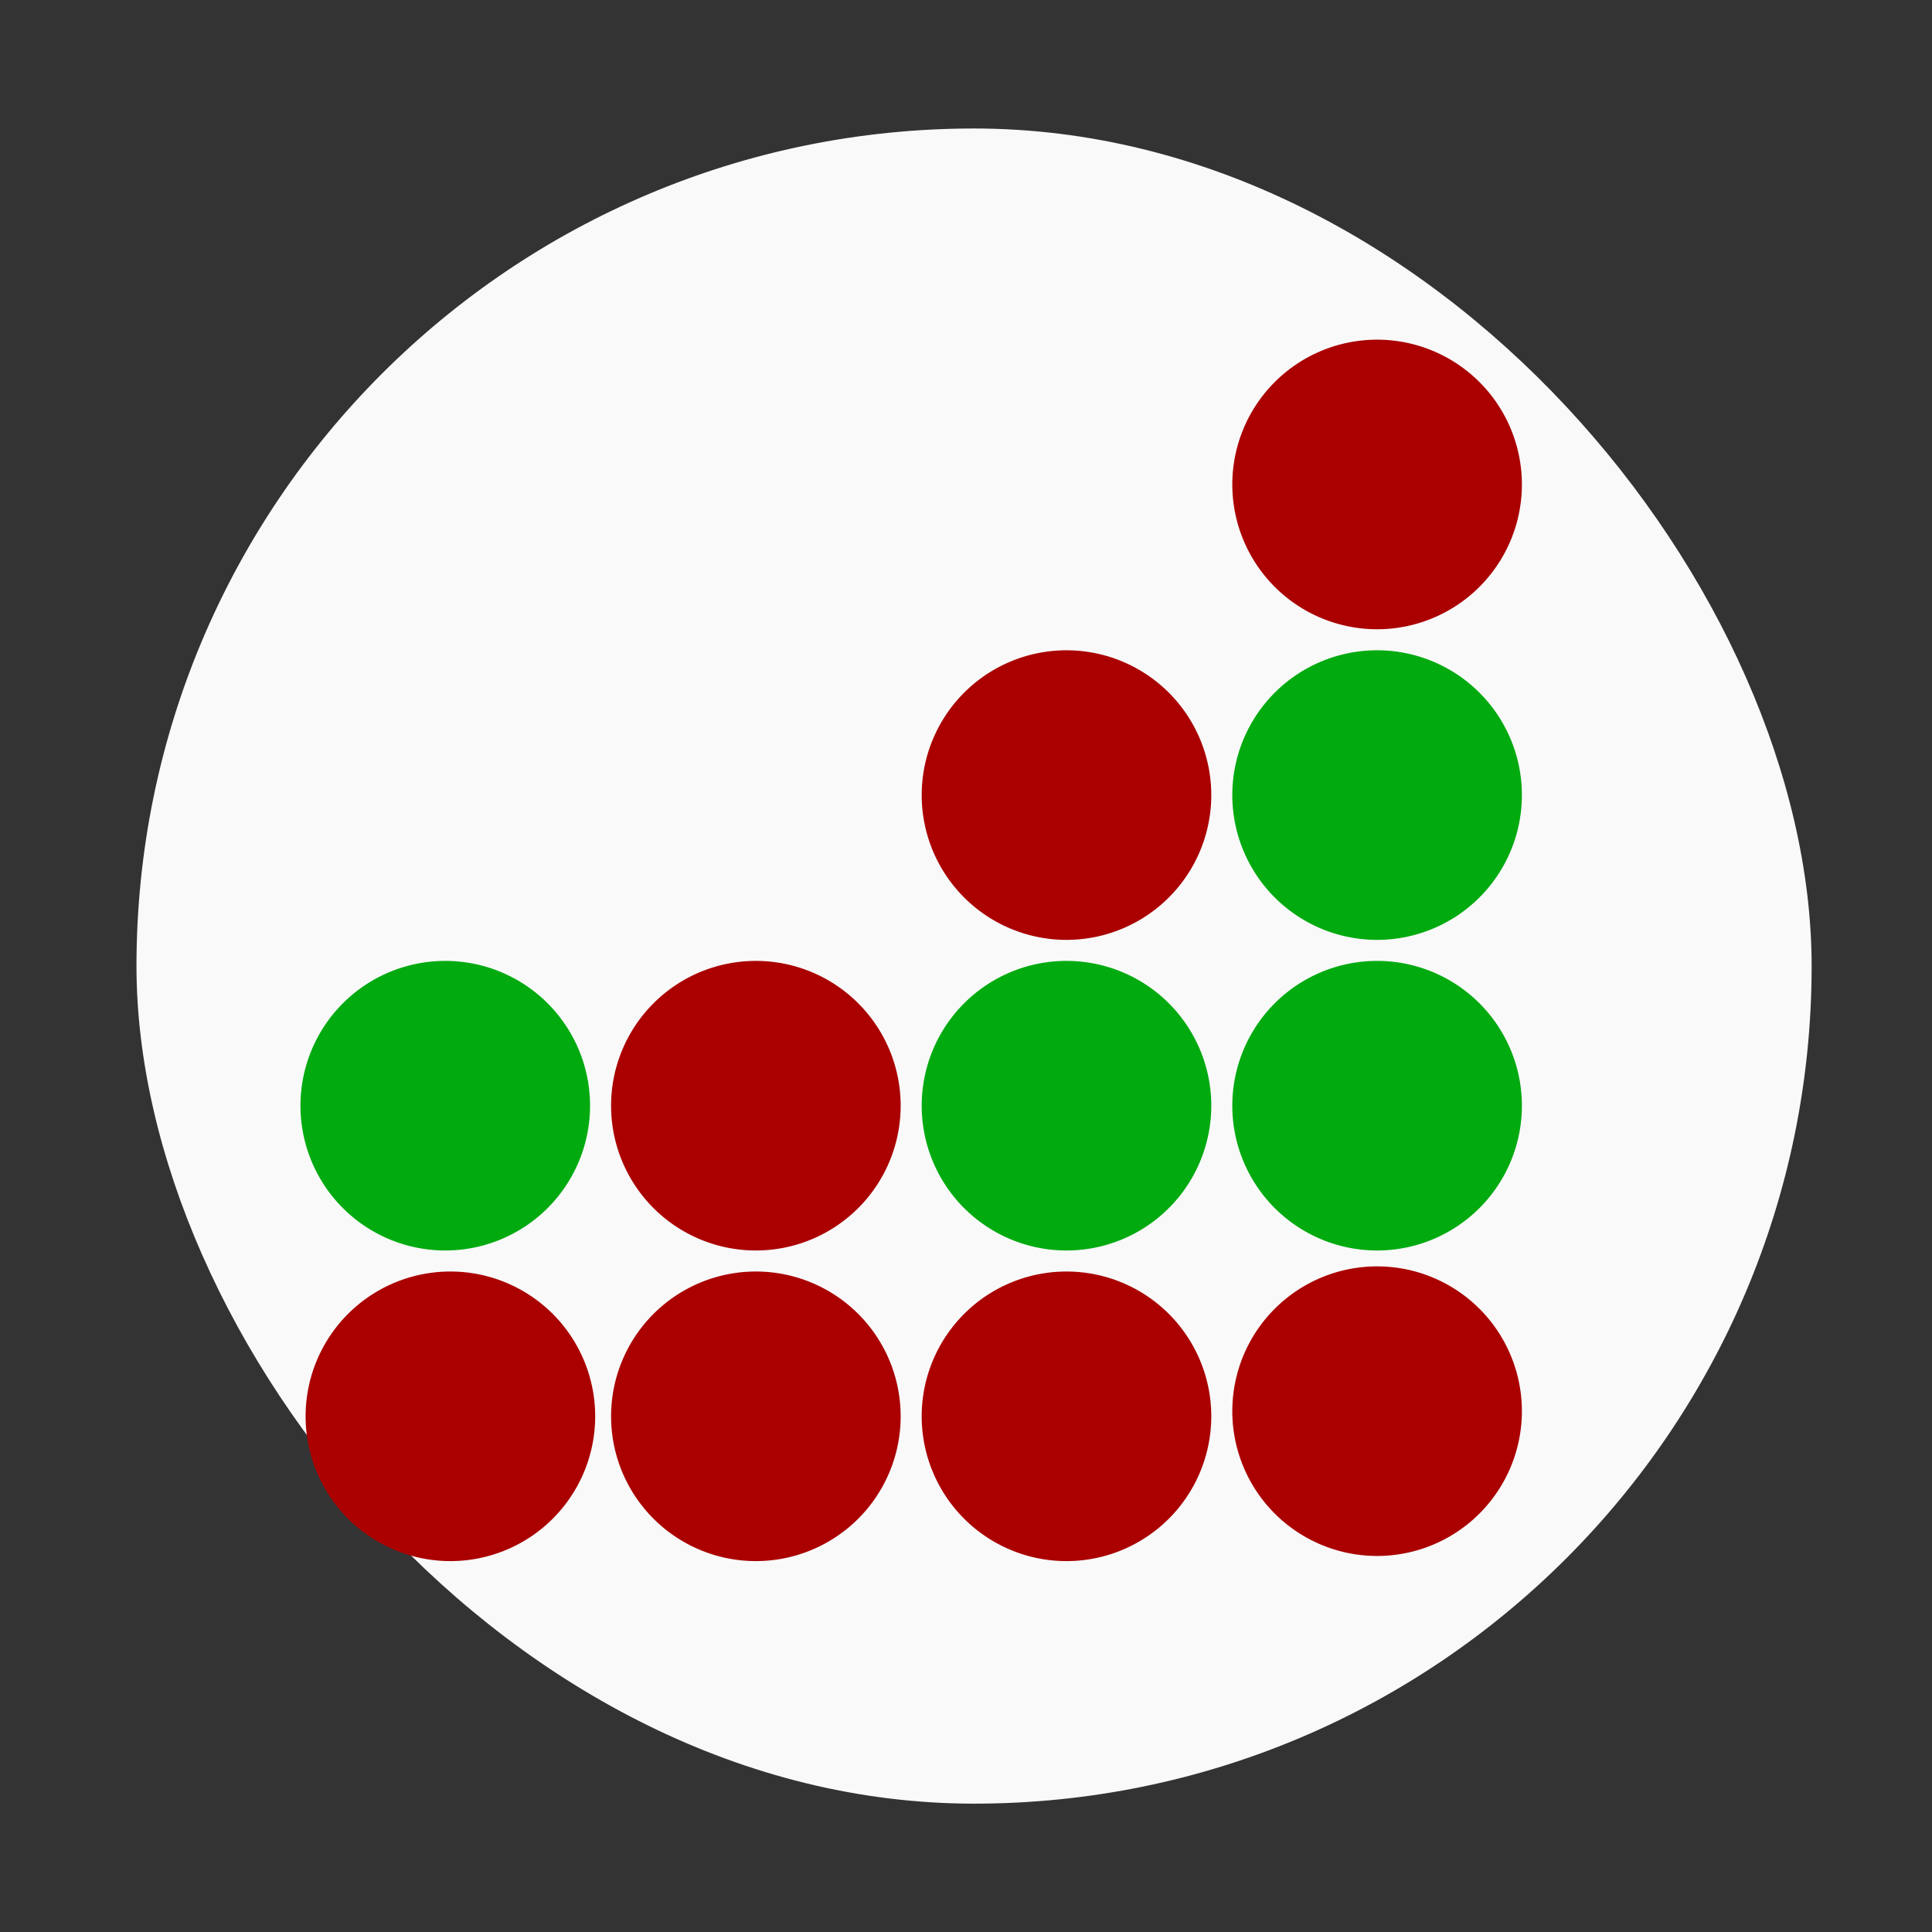 <?xml version="1.0" encoding="UTF-8" standalone="no"?>
<svg
   xmlns:dc="http://purl.org/dc/elements/1.1/"
   xmlns:cc="http://creativecommons.org/ns#"
   xmlns:rdf="http://www.w3.org/1999/02/22-rdf-syntax-ns#"
   xmlns:svg="http://www.w3.org/2000/svg"
   xmlns="http://www.w3.org/2000/svg"
   xmlns:xlink="http://www.w3.org/1999/xlink"
   xmlns:sodipodi="http://sodipodi.sourceforge.net/DTD/sodipodi-0.dtd"
   xmlns:inkscape="http://www.inkscape.org/namespaces/inkscape"
   width="48"
   viewBox="0 0 13.547 13.547"
   height="48"
   id="svg2"
   version="1.1"
   inkscape:version="0.48.4 r9939"
   sodipodi:docname="deja-dup.svg">
  <rect x="0" y="0" width="13.547" height="13.547" fill="#333333" stroke="none"/>
  <sodipodi:namedview
     pagecolor="#ffffff"
     bordercolor="#666666"
     borderopacity="1"
     objecttolerance="10"
     gridtolerance="10"
     guidetolerance="10"
     inkscape:pageopacity="0"
     inkscape:pageshadow="2"
     inkscape:window-width="1366"
     inkscape:window-height="716"
     id="namedview60"
     showgrid="false"
     inkscape:zoom="4.9166665"
     inkscape:cx="10.792342"
     inkscape:cy="11.41108"
     inkscape:window-x="0"
     inkscape:window-y="28"
     inkscape:window-maximized="1"
     inkscape:current-layer="g5753" />
  <defs
     id="defs4">
    <clipPath
       clipPathUnits="userSpaceOnUse"
       id="clipPath6">
      <rect
         width="20"
         x="1"
         y="1"
         rx="2"
         height="20"
         style="fill:#fff;fill-rule:evenodd"
         id="rect8" />
    </clipPath>
    <clipPath
       clipPathUnits="userSpaceOnUse"
       id="clipPath10">
      <rect
         width="84"
         x="6"
         y="6"
         rx="6"
         height="84"
         style="fill:#fff"
         id="rect12" />
    </clipPath>
    <clipPath
       clipPathUnits="userSpaceOnUse"
       id="clipPath14">
      <path
         d="M 54.1,12.5 12.9,54.7 C -2.7,70.3 23,69 32.3,74.9 36.6,77.7 18.5,81.3 22.2,85 c 3.6,3.7 21.7,7.1 25.3,10.7 3.6,3.7 -7.3,7.6 -3.7,11.3 3.5,3.7 11.9,0.2 13.4,8.6 1.1,6.2 15.4,3.1 21.8,-2.2 4,-3.4 -6.9,-3.4 -3.3,-7.1 9,-9.1 17,-4.1 20.3,-12.5 1.8,-4.5 -13.6,-7.7 -9.5,-10.6 9.8,-6.9 45.8,-10.4 29.2,-27 L 73,12.5 c -5.3,-5 -14,-5 -18.9,0 z m -9.9,64.7 c 0.9,0 30.8,4 19.3,7.1 -4.4,1.2 -24.6,-7.1 -19.3,-7.1 z m 57.2,16.6 c 0,2.1 16.3,3.3 15.4,-0.5 -1.3,-6.4 -13.6,-5.9 -15.4,0.5 z m -69.5,11.1 c 3.7,3.2 9.3,-0.7 11.1,-5.2 -3.6,-4.7 -16.9,0.3 -11.1,5.2 z m 67.5,-6.7 c -4.6,4.2 0.8,8.6 5.3,5.7 1.2,-0.8 -0.1,-4.7 -5.3,-5.7 z"
         id="path16" />
    </clipPath>
    <clipPath
       clipPathUnits="userSpaceOnUse"
       id="clipPath18">
      <rect
         width="96"
         x="-100"
         y="-0"
         height="96"
         style="fill:#fff"
         id="rect20" />
    </clipPath>
    <clipPath
       clipPathUnits="userSpaceOnUse"
       id="clipPath22">
      <path
         d="M 95.311,352.545 L 476.403,352.545 L 476.403,71.423 L 95.311,71.423 L 95.311,352.545 z"
         id="path24" />
    </clipPath>
    <clipPath
       clipPathUnits="userSpaceOnUse"
       id="clipPath26">
      <path
         d="M 93.311,354.545 L 478.511,354.545 L 478.511,69.185 L 93.311,69.185 L 93.311,354.545 z"
         id="path28" />
    </clipPath>
    <clipPath
       clipPathUnits="userSpaceOnUse"
       id="clipPath30">
      <path
         d="M 93.311,69.185 L 478.511,69.185 L 478.511,354.545 L 93.311,354.545 L 93.311,69.185 z"
         id="path32" />
    </clipPath>
    <clipPath
       clipPathUnits="userSpaceOnUse"
       id="clipPath34">
      <path
         d="M 92.311,355.545 L 479.511,355.545 L 479.511,68.185 L 92.311,68.185 L 92.311,355.545 z"
         id="path36" />
    </clipPath>
    <radialGradient
       cx="6.35"
       cy="28.45"
       r="5.621"
       fx="6.35"
       fy="28.45"
       id="radialGradient9880"
       xlink:href="#linearGradient9097"
       gradientUnits="userSpaceOnUse" />
    <linearGradient
       id="linearGradient9097">
      <stop
         style="stop-color:#2e3436;stop-opacity:1"
         offset="0"
         id="stop9099" />
      <stop
         style="stop-color:#2e3436;stop-opacity:0"
         offset="1"
         id="stop9101" />
    </linearGradient>
    <radialGradient
       cx="6.35"
       cy="28.45"
       r="5.621"
       fx="6.35"
       fy="28.45"
       id="radialGradient9882"
       xlink:href="#linearGradient9097"
       gradientUnits="userSpaceOnUse" />
    <linearGradient
       id="linearGradient4343">
      <stop
         style="stop-color:#2e3436;stop-opacity:1"
         offset="0"
         id="stop4345" />
      <stop
         style="stop-color:#2e3436;stop-opacity:0"
         offset="1"
         id="stop4347" />
    </linearGradient>
    <radialGradient
       cx="6.35"
       cy="28.45"
       r="5.621"
       fx="6.35"
       fy="28.45"
       id="radialGradient9884"
       xlink:href="#linearGradient9097"
       gradientUnits="userSpaceOnUse" />
    <linearGradient
       id="linearGradient4350">
      <stop
         style="stop-color:#2e3436;stop-opacity:1"
         offset="0"
         id="stop4352" />
      <stop
         style="stop-color:#2e3436;stop-opacity:0"
         offset="1"
         id="stop4354" />
    </linearGradient>
    <radialGradient
       cx="6.35"
       cy="28.45"
       r="5.621"
       fx="6.35"
       fy="28.45"
       id="radialGradient9886"
       xlink:href="#linearGradient9097"
       gradientUnits="userSpaceOnUse" />
    <linearGradient
       id="linearGradient4357">
      <stop
         style="stop-color:#2e3436;stop-opacity:1"
         offset="0"
         id="stop4359" />
      <stop
         style="stop-color:#2e3436;stop-opacity:0"
         offset="1"
         id="stop4361" />
    </linearGradient>
    <radialGradient
       cx="6.35"
       cy="28.45"
       r="5.621"
       fx="6.35"
       fy="28.45"
       id="radialGradient9888"
       xlink:href="#linearGradient9097"
       gradientUnits="userSpaceOnUse" />
    <linearGradient
       id="linearGradient4364">
      <stop
         style="stop-color:#2e3436;stop-opacity:1"
         offset="0"
         id="stop4366" />
      <stop
         style="stop-color:#2e3436;stop-opacity:0"
         offset="1"
         id="stop4368" />
    </linearGradient>
    <radialGradient
       cx="6.35"
       cy="28.45"
       r="5.621"
       fx="6.35"
       fy="28.45"
       id="radialGradient9890"
       xlink:href="#linearGradient9097"
       gradientUnits="userSpaceOnUse" />
    <linearGradient
       id="linearGradient4371">
      <stop
         style="stop-color:#2e3436;stop-opacity:1"
         offset="0"
         id="stop4373" />
      <stop
         style="stop-color:#2e3436;stop-opacity:0"
         offset="1"
         id="stop4375" />
    </linearGradient>
    <radialGradient
       cx="6.35"
       cy="28.45"
       r="5.621"
       fx="6.35"
       fy="28.45"
       id="radialGradient9892"
       xlink:href="#linearGradient9097"
       gradientUnits="userSpaceOnUse" />
    <linearGradient
       id="linearGradient4378">
      <stop
         style="stop-color:#2e3436;stop-opacity:1"
         offset="0"
         id="stop4380" />
      <stop
         style="stop-color:#2e3436;stop-opacity:0"
         offset="1"
         id="stop4382" />
    </linearGradient>
    <radialGradient
       cx="6.35"
       cy="28.45"
       r="5.621"
       fx="6.35"
       fy="28.45"
       id="radialGradient9894"
       xlink:href="#linearGradient9097"
       gradientUnits="userSpaceOnUse" />
    <linearGradient
       id="linearGradient4385">
      <stop
         style="stop-color:#2e3436;stop-opacity:1"
         offset="0"
         id="stop4387" />
      <stop
         style="stop-color:#2e3436;stop-opacity:0"
         offset="1"
         id="stop4389" />
    </linearGradient>
    <radialGradient
       cx="6.35"
       cy="28.45"
       r="5.621"
       fx="6.35"
       fy="28.45"
       id="radialGradient9896"
       xlink:href="#linearGradient9097"
       gradientUnits="userSpaceOnUse" />
    <linearGradient
       id="linearGradient4392">
      <stop
         style="stop-color:#2e3436;stop-opacity:1"
         offset="0"
         id="stop4394" />
      <stop
         style="stop-color:#2e3436;stop-opacity:0"
         offset="1"
         id="stop4396" />
    </linearGradient>
    <radialGradient
       cx="6.35"
       cy="28.45"
       r="5.621"
       fx="6.35"
       fy="28.45"
       id="radialGradient9898"
       xlink:href="#linearGradient9097"
       gradientUnits="userSpaceOnUse" />
    <linearGradient
       id="linearGradient4399">
      <stop
         style="stop-color:#2e3436;stop-opacity:1"
         offset="0"
         id="stop4401" />
      <stop
         style="stop-color:#2e3436;stop-opacity:0"
         offset="1"
         id="stop4403" />
    </linearGradient>
    <radialGradient
       cx="6.244"
       cy="28.049"
       r="5.127"
       fx="6.244"
       fy="28.049"
       id="radialGradient5766"
       xlink:href="#linearGradient5699"
       gradientUnits="userSpaceOnUse" />
    <linearGradient
       id="linearGradient5699">
      <stop
         style="stop-color:#2e3436;stop-opacity:1"
         offset="0"
         id="stop5701" />
      <stop
         style="stop-color:#2e3436;stop-opacity:0"
         offset="1"
         id="stop5703" />
    </linearGradient>
    <radialGradient
       cx="6.244"
       cy="28.049"
       r="5.127"
       fx="6.244"
       fy="28.049"
       id="radialGradient5768"
       xlink:href="#linearGradient5699"
       gradientUnits="userSpaceOnUse" />
    <linearGradient
       id="linearGradient7469">
      <stop
         style="stop-color:#2e3436;stop-opacity:1"
         offset="0"
         id="stop7471" />
      <stop
         style="stop-color:#2e3436;stop-opacity:0"
         offset="1"
         id="stop7473" />
    </linearGradient>
    <radialGradient
       cx="6.244"
       cy="28.049"
       r="5.127"
       fx="6.244"
       fy="28.049"
       id="radialGradient5770"
       xlink:href="#linearGradient5699"
       gradientUnits="userSpaceOnUse" />
    <linearGradient
       id="linearGradient7476">
      <stop
         style="stop-color:#2e3436;stop-opacity:1"
         offset="0"
         id="stop7478" />
      <stop
         style="stop-color:#2e3436;stop-opacity:0"
         offset="1"
         id="stop7480" />
    </linearGradient>
    <radialGradient
       cx="6.244"
       cy="28.049"
       r="5.127"
       fx="6.244"
       fy="28.049"
       id="radialGradient5772"
       xlink:href="#linearGradient5699"
       gradientUnits="userSpaceOnUse" />
    <linearGradient
       id="linearGradient7483">
      <stop
         style="stop-color:#2e3436;stop-opacity:1"
         offset="0"
         id="stop7485" />
      <stop
         style="stop-color:#2e3436;stop-opacity:0"
         offset="1"
         id="stop7487" />
    </linearGradient>
    <radialGradient
       cx="6.244"
       cy="28.049"
       r="5.127"
       fx="6.244"
       fy="28.049"
       id="radialGradient5774"
       xlink:href="#linearGradient5699"
       gradientUnits="userSpaceOnUse" />
    <linearGradient
       id="linearGradient7490">
      <stop
         style="stop-color:#2e3436;stop-opacity:1"
         offset="0"
         id="stop7492" />
      <stop
         style="stop-color:#2e3436;stop-opacity:0"
         offset="1"
         id="stop7494" />
    </linearGradient>
    <radialGradient
       cx="6.244"
       cy="28.049"
       r="5.127"
       fx="6.244"
       fy="28.049"
       id="radialGradient5776"
       xlink:href="#linearGradient5699"
       gradientUnits="userSpaceOnUse" />
    <linearGradient
       id="linearGradient7497">
      <stop
         style="stop-color:#2e3436;stop-opacity:1"
         offset="0"
         id="stop7499" />
      <stop
         style="stop-color:#2e3436;stop-opacity:0"
         offset="1"
         id="stop7501" />
    </linearGradient>
    <radialGradient
       cx="6.244"
       cy="28.049"
       r="5.127"
       fx="6.244"
       fy="28.049"
       id="radialGradient5778"
       xlink:href="#linearGradient5699"
       gradientUnits="userSpaceOnUse" />
    <linearGradient
       id="linearGradient7504">
      <stop
         style="stop-color:#2e3436;stop-opacity:1"
         offset="0"
         id="stop7506" />
      <stop
         style="stop-color:#2e3436;stop-opacity:0"
         offset="1"
         id="stop7508" />
    </linearGradient>
    <radialGradient
       cx="6.244"
       cy="28.049"
       r="5.127"
       fx="6.244"
       fy="28.049"
       id="radialGradient5780"
       xlink:href="#linearGradient5699"
       gradientUnits="userSpaceOnUse" />
    <linearGradient
       id="linearGradient7511">
      <stop
         style="stop-color:#2e3436;stop-opacity:1"
         offset="0"
         id="stop7513" />
      <stop
         style="stop-color:#2e3436;stop-opacity:0"
         offset="1"
         id="stop7515" />
    </linearGradient>
    <radialGradient
       cx="6.244"
       cy="28.049"
       r="5.127"
       fx="6.244"
       fy="28.049"
       id="radialGradient5782"
       xlink:href="#linearGradient5699"
       gradientUnits="userSpaceOnUse" />
    <linearGradient
       id="linearGradient7518">
      <stop
         style="stop-color:#2e3436;stop-opacity:1"
         offset="0"
         id="stop7520" />
      <stop
         style="stop-color:#2e3436;stop-opacity:0"
         offset="1"
         id="stop7522" />
    </linearGradient>
    <radialGradient
       cx="6.244"
       cy="28.049"
       r="5.127"
       fx="6.244"
       fy="28.049"
       id="radialGradient5784"
       xlink:href="#linearGradient5699"
       gradientUnits="userSpaceOnUse" />
    <linearGradient
       id="linearGradient7525">
      <stop
         style="stop-color:#2e3436;stop-opacity:1"
         offset="0"
         id="stop7527" />
      <stop
         style="stop-color:#2e3436;stop-opacity:0"
         offset="1"
         id="stop7529" />
    </linearGradient>
    <radialGradient
       cx="6.244"
       cy="28.049"
       r="5.127"
       fx="6.244"
       fy="28.049"
       id="radialGradient5786"
       xlink:href="#linearGradient5699"
       gradientUnits="userSpaceOnUse" />
    <linearGradient
       id="linearGradient7532">
      <stop
         style="stop-color:#2e3436;stop-opacity:1"
         offset="0"
         id="stop7534" />
      <stop
         style="stop-color:#2e3436;stop-opacity:0"
         offset="1"
         id="stop7536" />
    </linearGradient>
  </defs>
  <g
     style="fill-rule:evenodd"
     id="g38">
    <rect
       width="11.746"
       x="0.957"
       y="0.901"
       rx="5.873"
       height="11.746"
       style="fill:#f9f9f9;fill-opacity:1;stroke:none"
       id="rect42" />
    <g
       transform="matrix(0.198,0,0,0.198,1.259,1.696)"
       id="g5753"
       style="fill:#aa0000;fill-opacity:1">
      <path
         d="m 11.372,28.049 a 5.127,5.127 0 1 1 -10.255,0 5.127,5.127 0 1 1 10.255,0 z"
         transform="translate(3.165,2.542)"
         style="fill:#00aa0f;fill-opacity:1;stroke:none"
         id="path4971"
         inkscape:connector-curvature="0" />
      <path
         d="m 11.372,28.049 a 5.127,5.127 0 1 1 -10.255,0 5.127,5.127 0 1 1 10.255,0 z"
         transform="translate(14.165,2.542)"
         style="fill:#aa0000;fill-opacity:1;stroke:none"
         id="path5711"
         inkscape:connector-curvature="0" />
      <path
         d="m 11.372,28.049 a 5.127,5.127 0 1 1 -10.255,0 5.127,5.127 0 1 1 10.255,0 z"
         transform="translate(3.347,13.542)"
         style="fill:#aa0000;fill-opacity:1;stroke:none"
         id="path5717"
         inkscape:connector-curvature="0" />
      <path
         d="m 11.372,28.049 a 5.127,5.127 0 1 1 -10.255,0 5.127,5.127 0 1 1 10.255,0 z"
         transform="translate(14.165,13.542)"
         style="fill:#aa0000;fill-opacity:1;stroke:none"
         id="path5721"
         inkscape:connector-curvature="0" />
      <path
         d="m 11.372,28.049 a 5.127,5.127 0 1 1 -10.255,0 5.127,5.127 0 1 1 10.255,0 z"
         transform="translate(25.165,13.542)"
         style="fill:#aa0000;fill-opacity:1;stroke:none"
         id="path5725"
         inkscape:connector-curvature="0" />
      <path
         d="m 11.372,28.049 a 5.127,5.127 0 1 1 -10.255,0 5.127,5.127 0 1 1 10.255,0 z"
         transform="translate(25.165,2.542)"
         style="fill:#00aa0f;fill-opacity:1;stroke:none"
         id="path5729"
         inkscape:connector-curvature="0" />
      <path
         d="m 11.372,28.049 a 5.127,5.127 0 1 1 -10.255,0 5.127,5.127 0 1 1 10.255,0 z"
         transform="translate(36.165,13.36)"
         style="fill:#aa0000;fill-opacity:1;stroke:none"
         id="path5733"
         inkscape:connector-curvature="0" />
      <path
         d="m 11.372,28.049 a 5.127,5.127 0 1 1 -10.255,0 5.127,5.127 0 1 1 10.255,0 z"
         transform="translate(36.165,2.542)"
         style="fill:#00aa0f;fill-opacity:1;stroke:none"
         id="path5737"
         inkscape:connector-curvature="0" />
      <path
         d="m 11.372,28.049 a 5.127,5.127 0 1 1 -10.255,0 5.127,5.127 0 1 1 10.255,0 z"
         transform="translate(25.165,-8.458)"
         style="fill:#aa0000;fill-opacity:1;stroke:none"
         id="path5741"
         inkscape:connector-curvature="0" />
      <path
         d="m 11.372,28.049 a 5.127,5.127 0 1 1 -10.255,0 5.127,5.127 0 1 1 10.255,0 z"
         transform="translate(36.165,-8.458)"
         style="fill:#00aa0f;fill-opacity:1;stroke:none"
         id="path5745"
         inkscape:connector-curvature="0" />
      <path
         d="m 11.372,28.049 a 5.127,5.127 0 1 1 -10.255,0 5.127,5.127 0 1 1 10.255,0 z"
         transform="translate(36.165,-19.458)"
         style="fill:#aa0000;fill-opacity:1;stroke:none"
         id="path5749"
         inkscape:connector-curvature="0" />
    </g>
  </g>
</svg>

